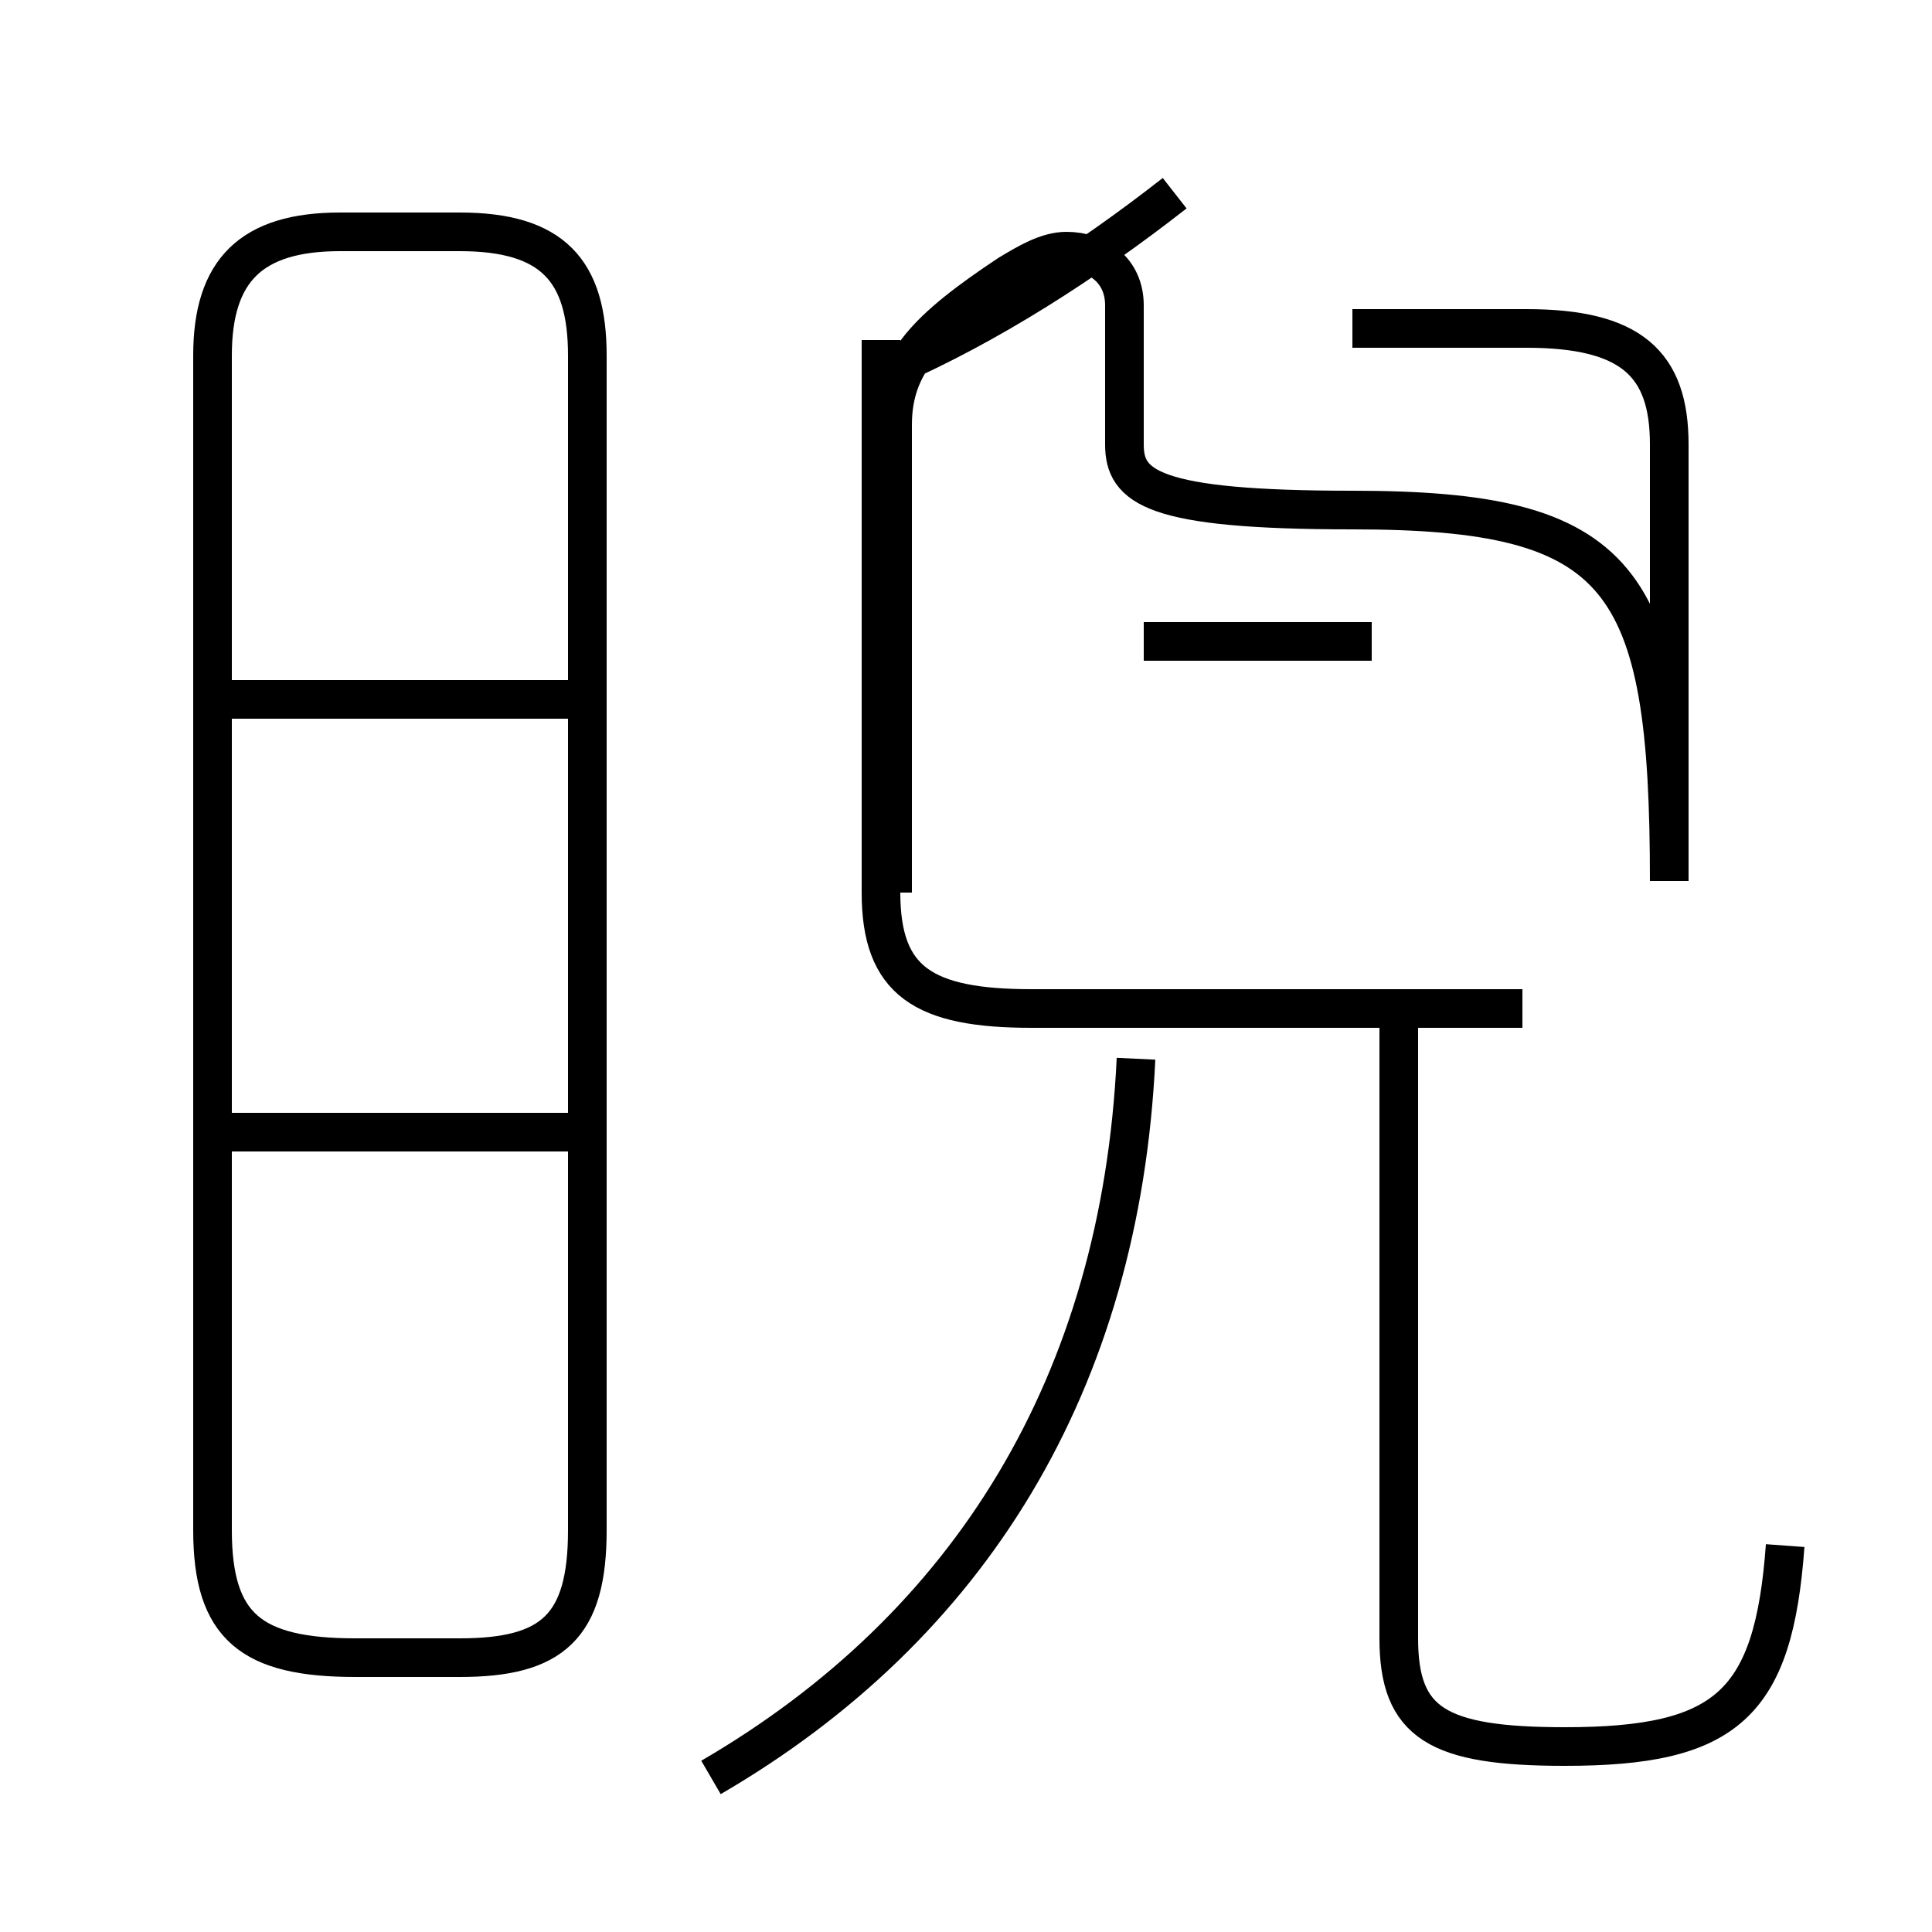 <?xml version='1.0' encoding='utf8'?>
<svg viewBox="0.0 -6.0 50.0 50.0" version="1.1" xmlns="http://www.w3.org/2000/svg">
<rect x="0.0" y="-6.0" width="50.0" height="50.0" fill="#808080" stroke="none"/>
<rect x="-1000" y="-1000" width="2000" height="2000" stroke="white" fill="white"/>
<g style="fill:white;stroke:#000000;  stroke-width:1">
<path d="M 18.4 2.0 C 25.1 -1.9 29.0 -8.2 29.4 -16.6 M 15.0 -14.7 L 5.8 -14.7 M 9.2 -1.1 L 11.9 -1.1 C 14.3 -1.1 15.2 -1.9 15.2 -4.4 L 15.2 -34.8 C 15.2 -37.0 14.3 -38.0 11.9 -38.0 L 8.8 -38.0 C 6.5 -38.0 5.5 -37.0 5.5 -34.8 L 5.5 -4.4 C 5.5 -1.9 6.5 -1.1 9.2 -1.1 Z M 15.0 -25.9 L 5.8 -25.9 M 46.2 -4.0 C 45.9 0.1 44.7 1.2 40.5 1.2 C 37.2 1.2 36.2 0.6 36.2 -1.6 L 36.2 -17.6 M 39.4 -17.9 L 26.7 -17.9 C 23.9 -17.9 22.8 -18.6 22.8 -20.9 L 22.8 -35.2 M 29.6 -27.4 L 35.5 -27.4 M 23.1 -34.5 C 25.6 -35.6 28.1 -37.2 30.4 -39.0 M 23.1 -20.9 L 23.1 -33.0 C 23.1 -34.6 24.0 -35.5 26.1 -36.9 C 26.6 -37.2 27.1 -37.5 27.6 -37.5 C 28.4 -37.5 29.1 -37.0 29.1 -36.1 L 29.1 -32.5 C 29.1 -31.4 29.8 -30.8 35.0 -30.8 C 42.0 -30.8 43.2 -29.1 43.2 -21.2 L 43.2 -32.5 C 43.2 -34.6 42.2 -35.5 39.5 -35.5 L 35.0 -35.5" transform="translate(0.0, 38.0)" />
</g>
</svg>